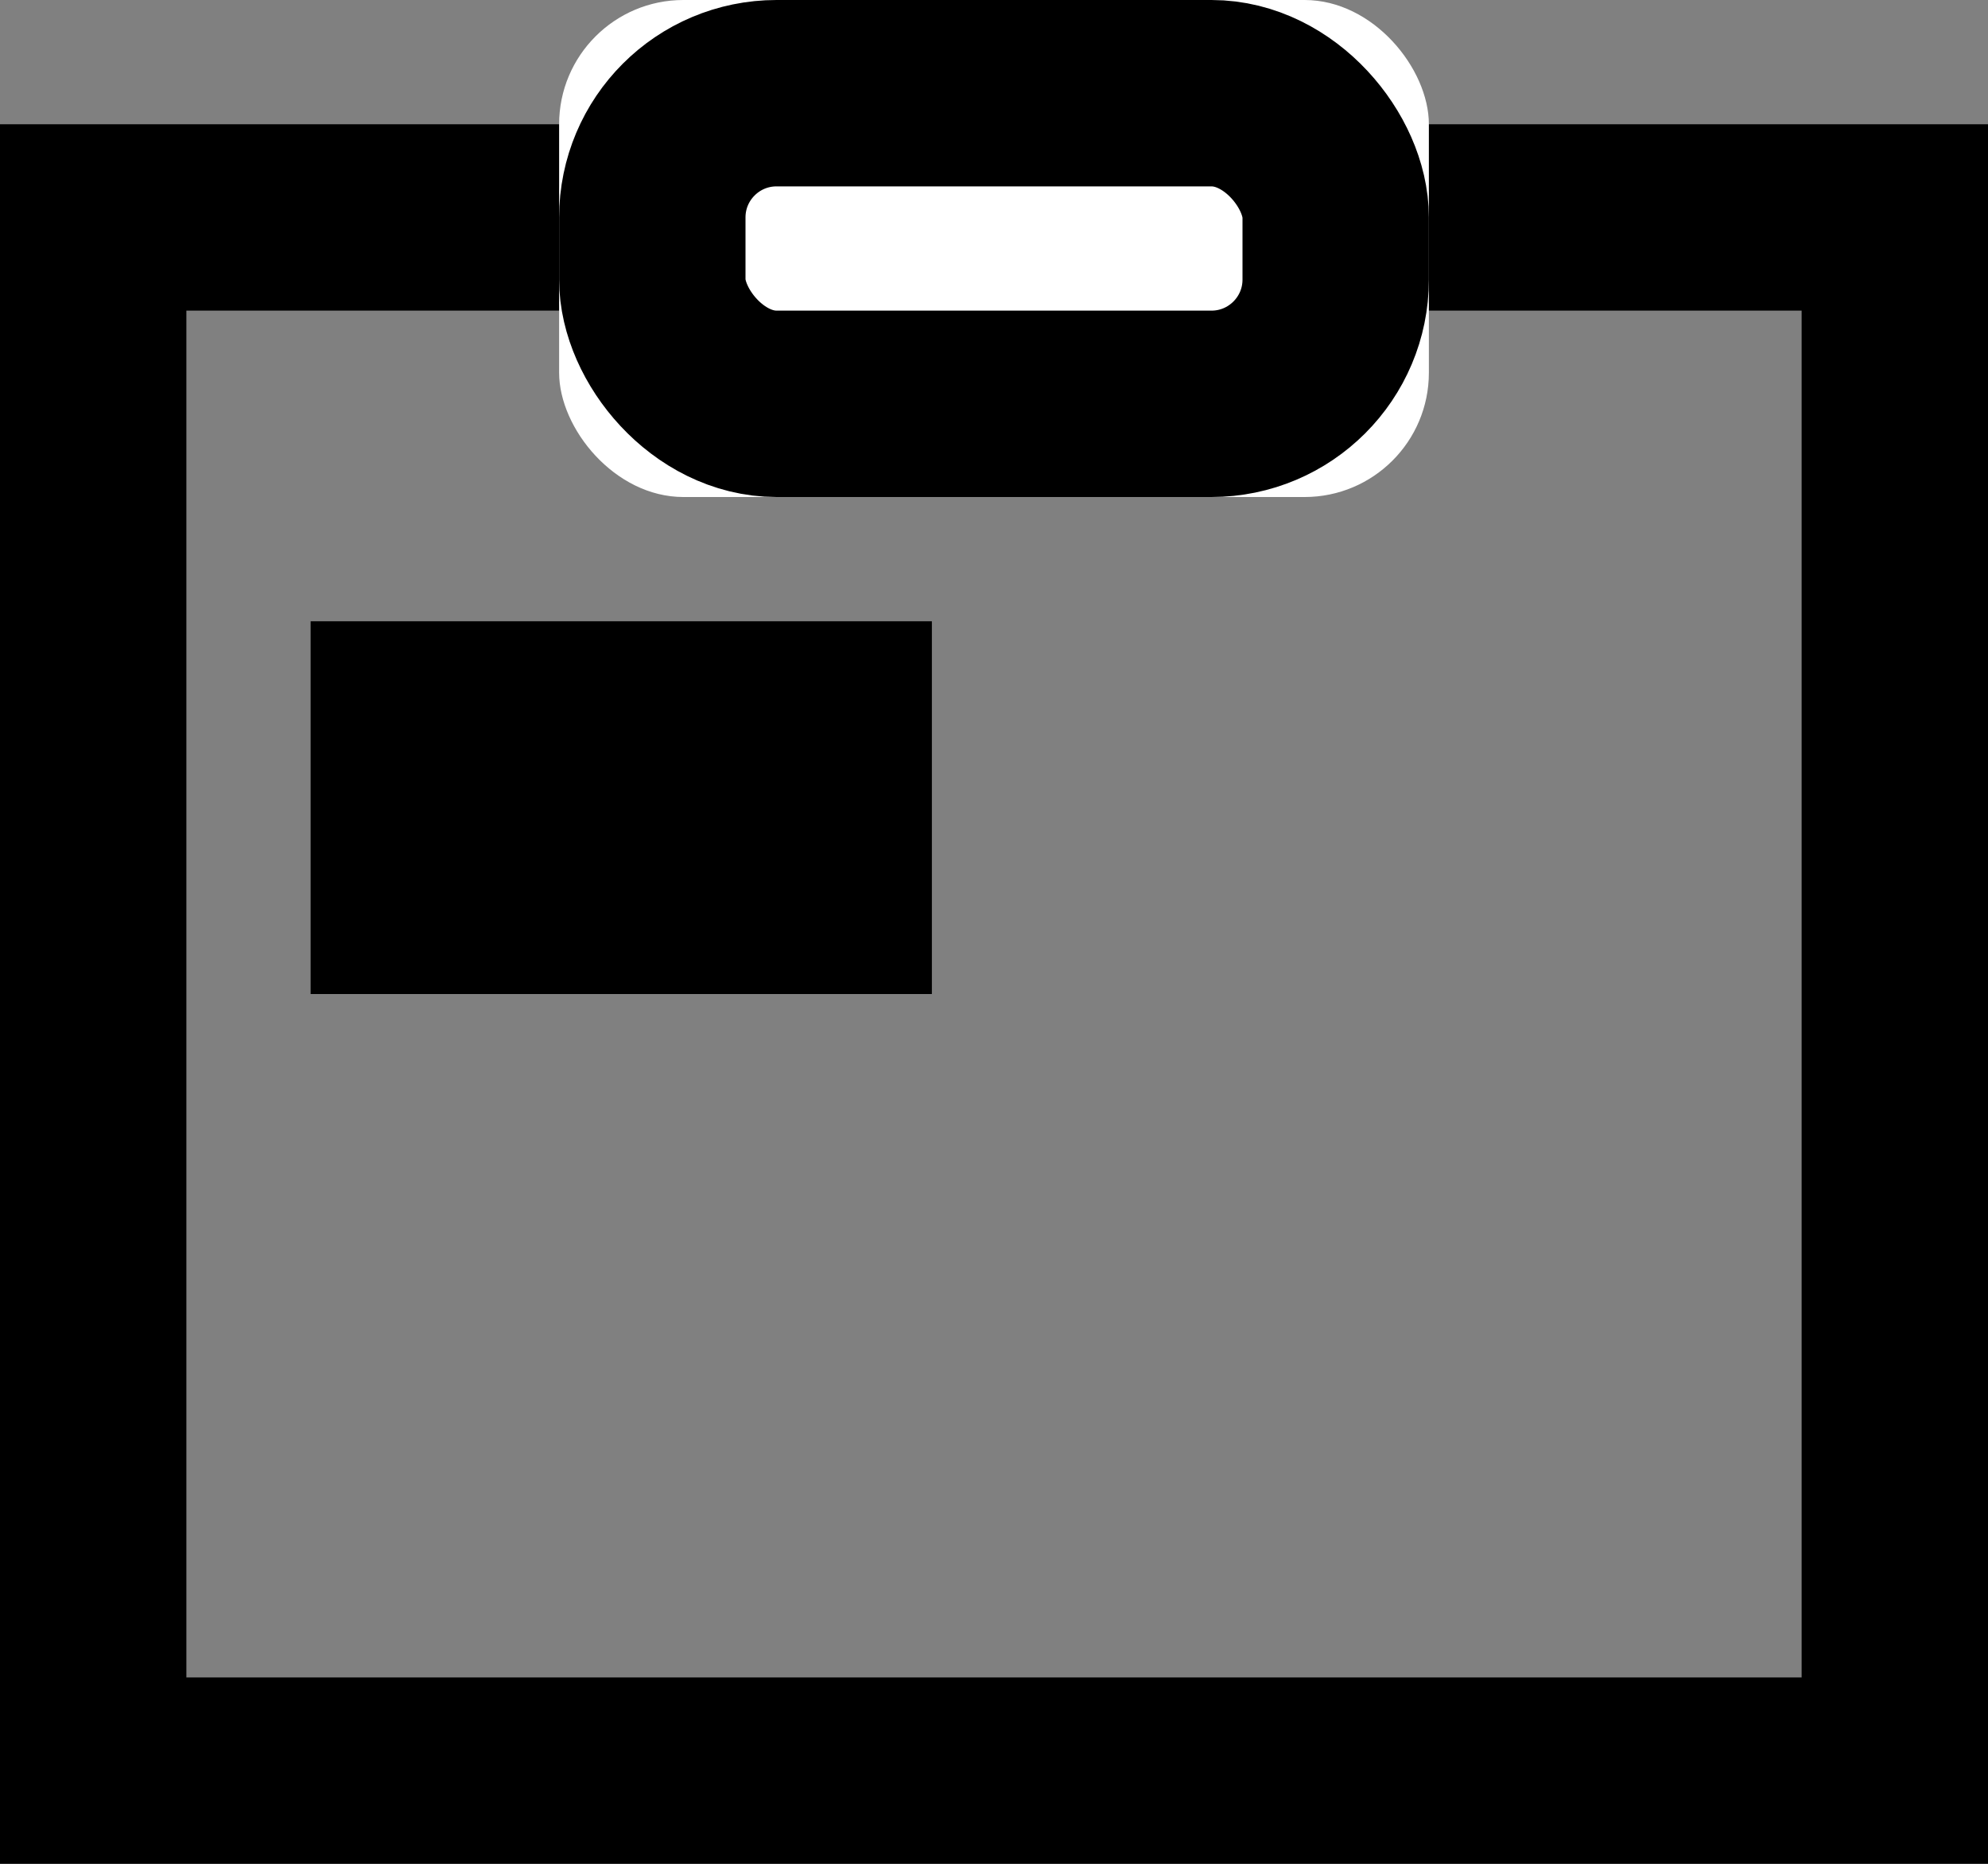 <svg xmlns="http://www.w3.org/2000/svg" viewBox="0 0 32 30"><rect x="0" y="0" width="32" height="30" fill="#808080" stroke="none"/><defs><style>.cls-1{fill:none;stroke:#000;stroke-width:3px;}.cls-2{fill:#fff;}</style></defs><title>template-part</title><g id="Layer_2" data-name="Layer 2"><g id="Layer_1-2" data-name="Layer 1"><g id="IKONIT"><g id="kyselyidenosat"><g id="Group-Copy-3"><rect id="Rectangle-3-Copy-2" class="cls-1" x="1.5" y="3.5" width="29" height="25"/><g id="Rectangle-3-Copy-2-2" data-name="Rectangle-3-Copy-2"><rect id="path-1" class="cls-2" x="9" width="14" height="8" rx="2" ry="2"/><rect class="cls-1" x="10.5" y="1.5" width="11" height="5" rx="2" ry="2"/></g></g><rect id="Rectangle-2-Copy-3" x="5" y="10" width="10" height="6"/></g></g></g></g></svg>